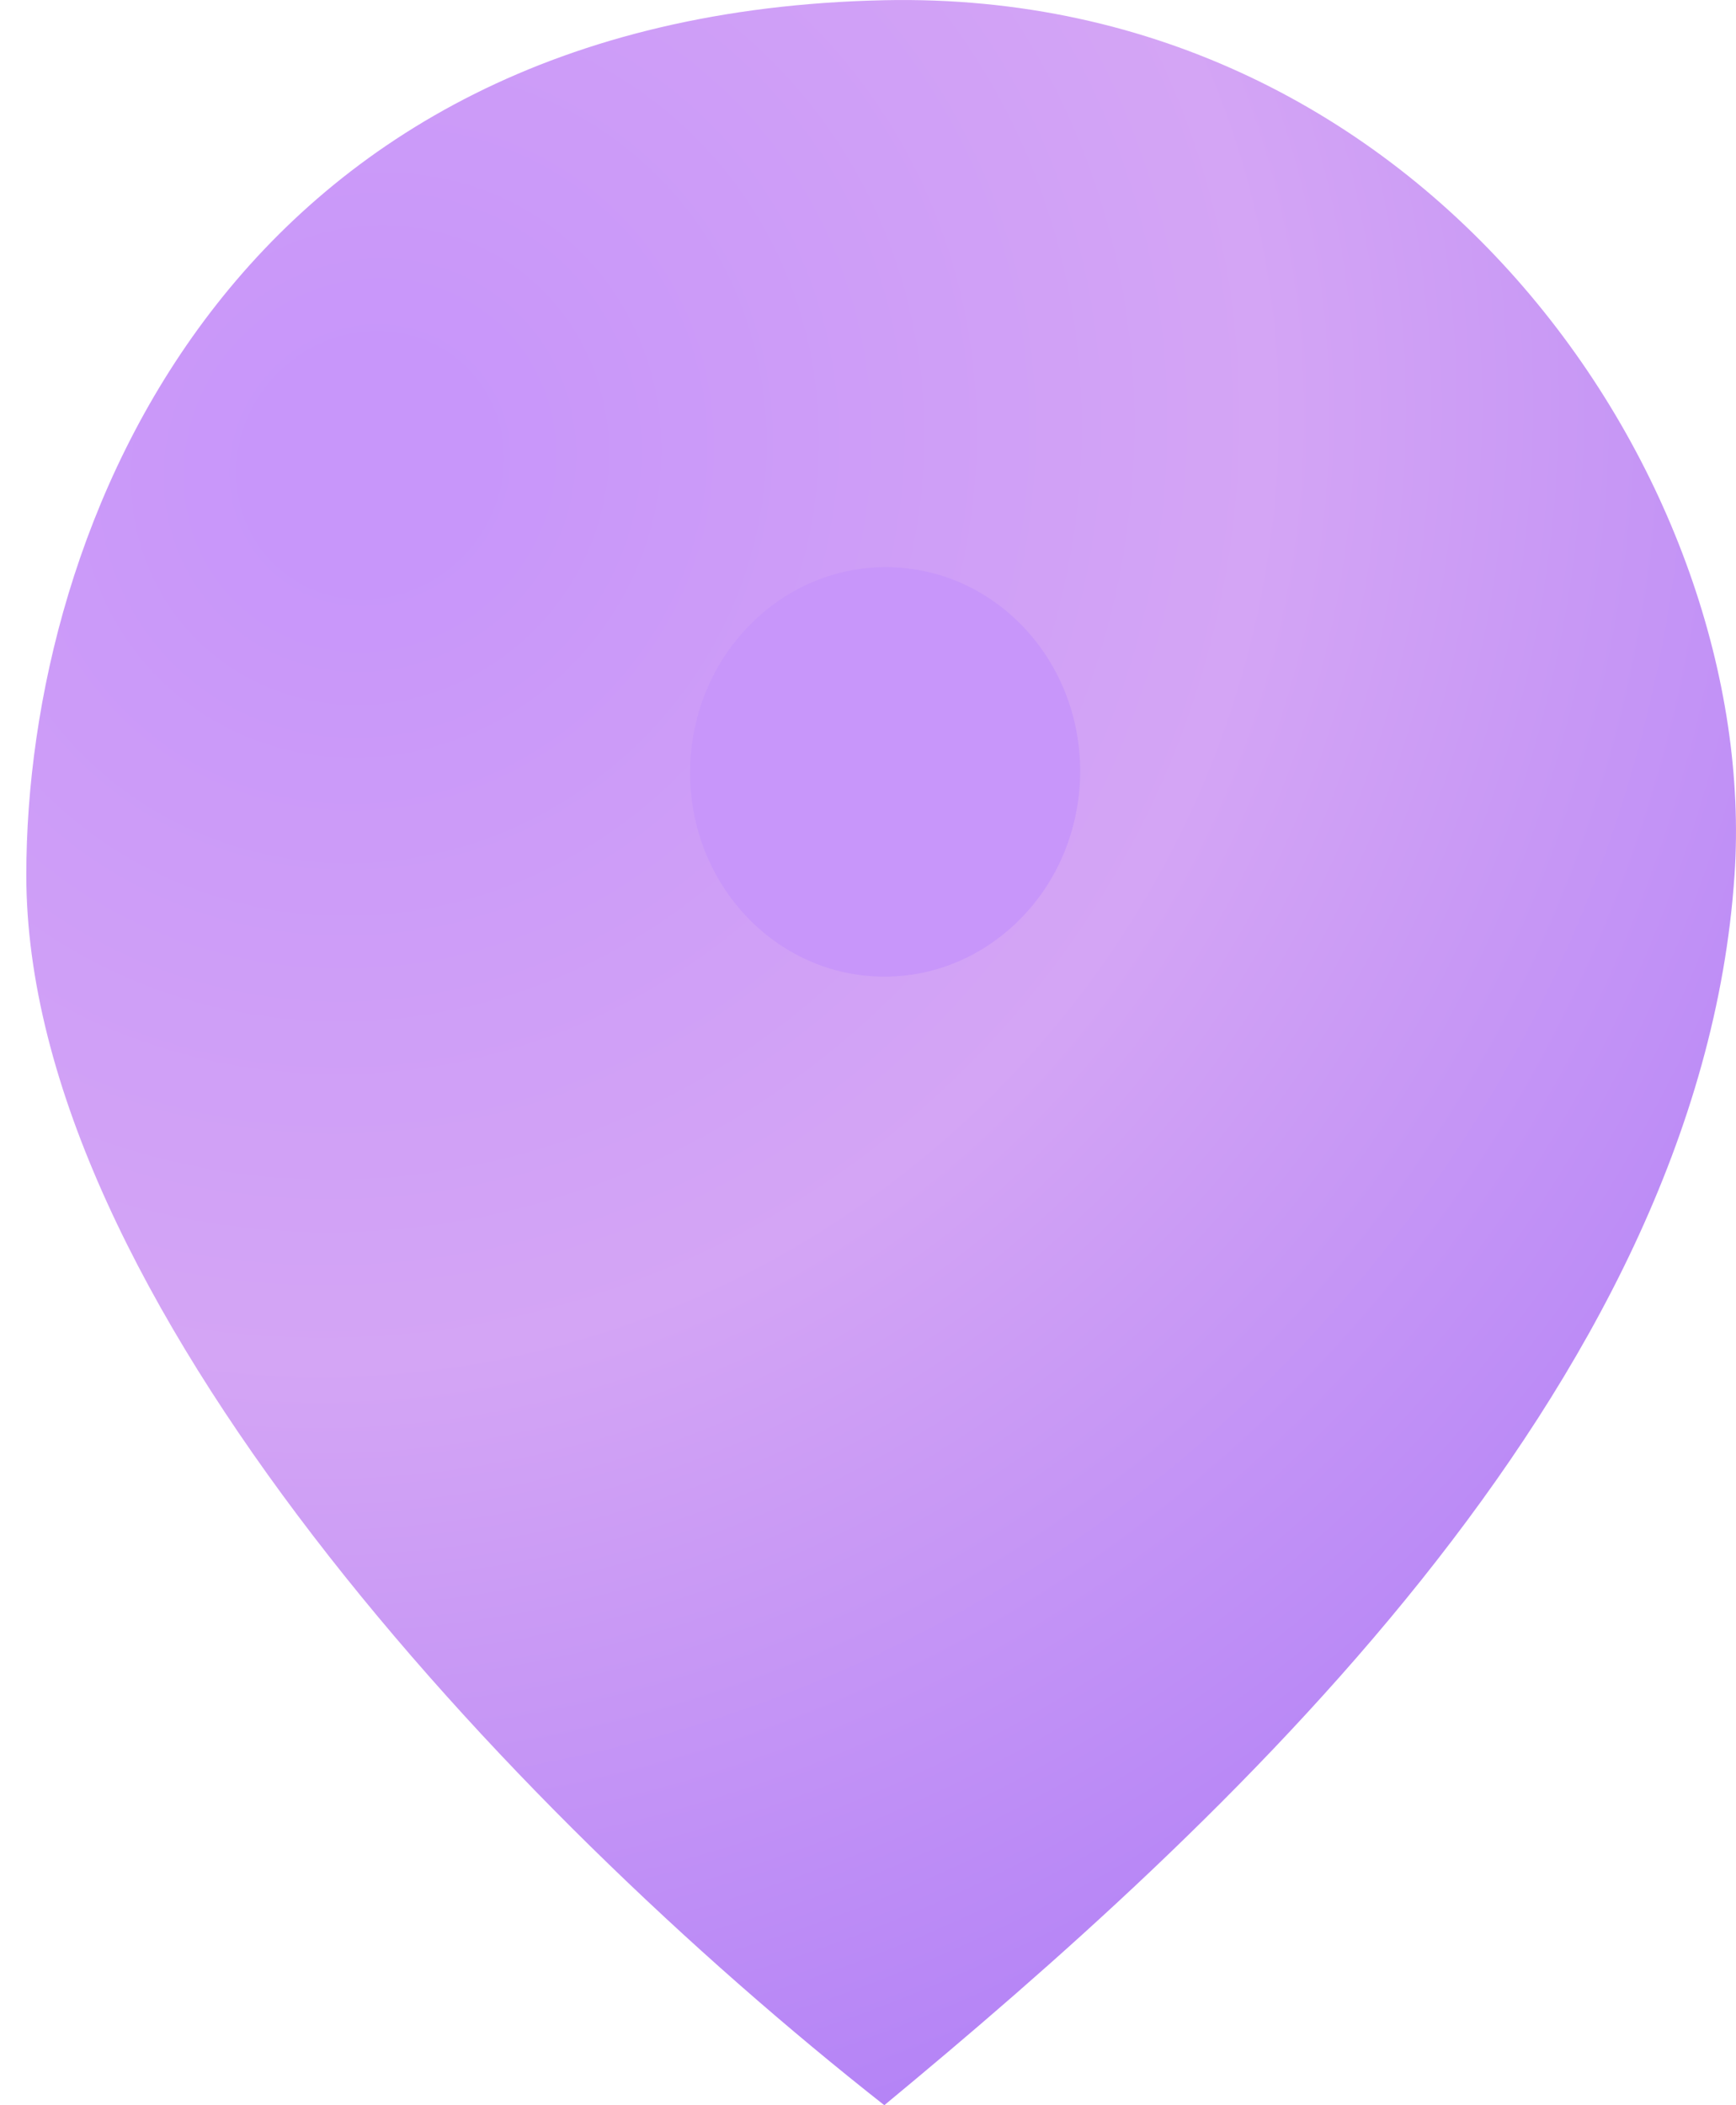 <svg width="33" height="40" viewBox="0 0 33 40" fill="none" xmlns="http://www.w3.org/2000/svg">
  <path d="M0.5 16.627C0.5 24.611 9.61 34.338 16.81 40C23.128 34.774 32.311 26.426 32.972 16.627C33.472 9.226 27.169 -0.214 16.81 0.004C4.394 0.265 0.5 10.021 0.5 16.627Z" fill="url(#paint0_radial_120900_432)"/>
  <path d="M20.531 14.778C20.465 16.926 18.752 18.617 16.706 18.555C14.659 18.494 13.053 16.703 13.12 14.556C13.186 12.408 14.898 10.716 16.945 10.778C18.992 10.839 20.597 12.63 20.531 14.778Z" fill="#C896FA"/>
  <defs>
    <radialGradient id="paint0_radial_120900_432" cx="0" cy="0" r="1" gradientUnits="userSpaceOnUse" gradientTransform="translate(6.931 8.969) rotate(41.238) scale(32.075 33.648)">
      <stop offset="0.062" stop-color="#C896FA"/>
      <stop offset="0.516" stop-color="#D4A5F5"/>
      <stop offset="1" stop-color="#B584F6"/>
    </radialGradient>
  </defs>
</svg>
